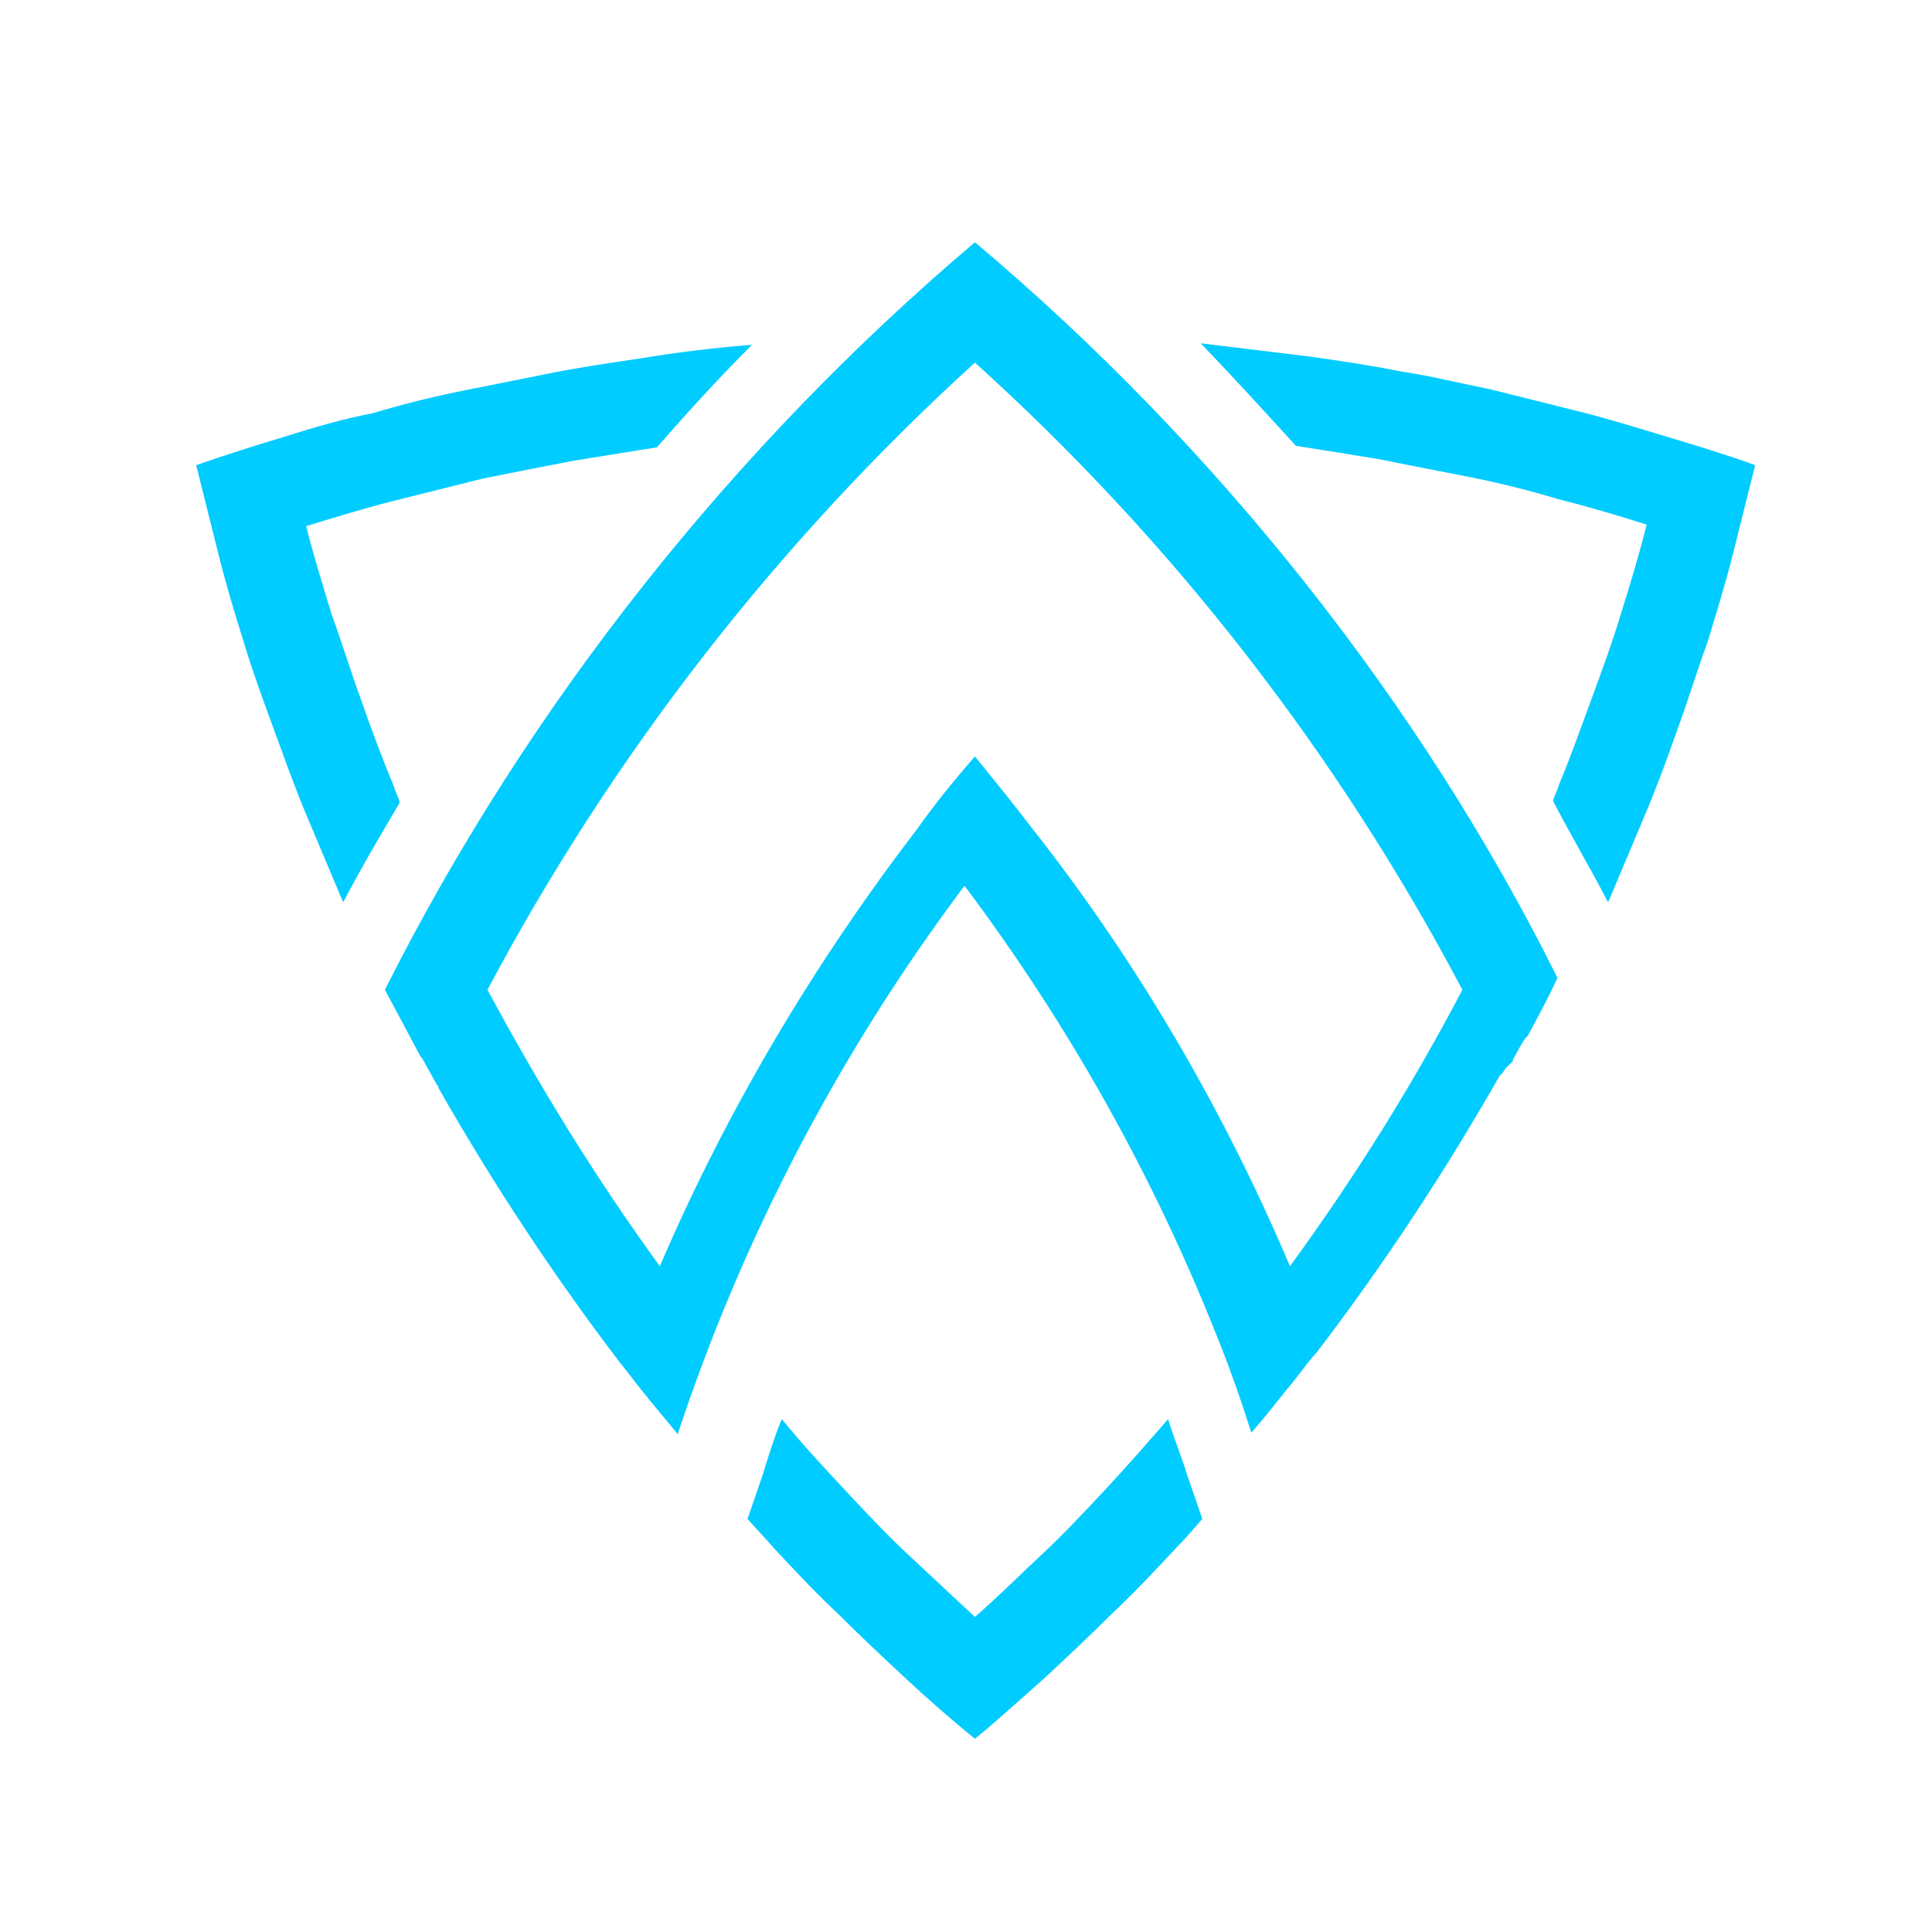 <?xml version="1.0" encoding="utf-8"?>
<svg version="1.1" id="Layer_1" xmlns="http://www.w3.org/2000/svg" xmlns:xlink="http://www.w3.org/1999/xlink" x="0px" y="0px"
	 viewBox="0 0 130 130" style="enable-background:new 0 0 130 130;" xml:space="preserve">
<style type="text/css">
	.icon{fill:#00CCFF;}
</style>
	<g>
		<path class="icon" d="M48.7,90.9C48.7,90.9,48.7,90.9,48.7,90.9z M65.6,16.3C49.3,30.1,35.5,47.5,25.9,66.6c0.8,1.5,1.6,3,2.4,4.5
			l0,0l0.1,0.1l0.5,0.9l0,0l0.5,0.9l0.1,0.1l0,0l0,0.1l0,0c3.7,6.5,7.8,12.7,12.3,18.6l0,0l0,0l0,0l0,0l0,0l0,0l0,0l0,0l0,0l0,0l0,0
			l0,0l0,0l0,0l0,0l0,0l0,0l0,0l0,0l0,0l0,0l0,0l0,0l0,0l0,0l0,0c0.5,0.6,1,1.3,1.5,1.9c0.7,0.9,1.5,1.8,2.3,2.8
			c4.4-13.3,10.9-25.7,19.3-36.9c6.9,9.2,12.6,19.3,16.9,30.1c0.9,2.2,1.7,4.5,2.4,6.7c0.8-0.9,1.5-1.8,2.3-2.8
			c0.7-0.8,1.3-1.7,2-2.5l0,0l0,0l0,0l0,0l0.1-0.1l0,0l0,0l0,0l0,0v0c4.5-5.9,8.6-12.1,12.3-18.6l0,0l0.1-0.1l0.1-0.1l0.2-0.3
			l0.1-0.1l0.1-0.1l0,0l0.1-0.1l0.1-0.1l0.1-0.1l0,0l0-0.1l0.5-0.9l0,0l0.3-0.5l0.1-0.1l0.1-0.1l0,0c0.7-1.3,1.4-2.6,2-3.9
			C95.7,47.5,82,30.1,65.6,16.3L65.6,16.3z M32.8,66.6c8.4-15.8,19.5-30.1,32.8-42.2c13.3,12,24.4,26.3,32.8,42.2
			c-3.4,6.5-7.3,12.7-11.6,18.6c-4.5-10.6-10.3-20.5-17.3-29.4c-1.3-1.7-2.6-3.3-3.9-4.9c-1.4,1.6-2.7,3.2-3.9,4.9l0,0l0,0
			c-6.9,9-12.8,18.9-17.3,29.4C40.1,79.3,36.3,73.1,32.8,66.6L32.8,66.6z"/>
		<path class="icon" d="M50.3,102.2c0.6,0.7,1.2,1.3,1.8,2c1.4,1.5,2.8,3,4.3,4.4c1.5,1.5,3,2.9,4.5,4.3c1.5,1.4,3.1,2.8,4.7,4.1
			c1.6-1.3,3.1-2.7,4.7-4.1c1.5-1.4,3-2.8,4.5-4.3c1.5-1.4,2.9-2.9,4.3-4.4c0.6-0.6,1.2-1.3,1.8-2l-1-2.9c-0.4-1.3-0.9-2.5-1.3-3.8
			l-0.1,0.1c-1.3,1.5-2.7,3.1-4.1,4.6c-1.4,1.5-2.8,3-4.3,4.4c-1.5,1.4-3,2.9-4.5,4.2c-1.5-1.4-3-2.8-4.5-4.2
			c-1.5-1.4-2.9-2.9-4.3-4.4c-1.4-1.5-2.8-3-4.1-4.6l-0.1-0.1c-0.5,1.2-0.9,2.5-1.3,3.8L50.3,102.2z M108.2,60.7l0.1-0.2
			c0.8-1.9,1.6-3.8,2.4-5.7c0.8-1.9,1.5-3.8,2.2-5.8c0.7-1.9,1.3-3.9,2-5.8c0.6-2,1.2-3.9,1.7-5.9c0.5-2,1-4,1.5-6
			c-1.9-0.7-3.9-1.3-5.9-1.9c-2-0.6-3.9-1.2-5.9-1.7c-2-0.5-4-1-6-1.5c-2-0.4-4-0.9-6-1.2c-2-0.4-4-0.7-6.1-1
			c-2.5-0.3-4.9-0.6-7.4-0.9c2.2,2.3,4.3,4.6,6.4,6.9c1.9,0.3,3.8,0.6,5.6,0.9c2,0.4,4,0.8,6.1,1.2c2,0.4,4,0.9,6,1.5
			c2,0.5,4,1.1,5.9,1.7c-0.5,2-1.1,4-1.7,5.9c-0.6,2-1.3,3.9-2,5.8c-0.7,1.9-1.4,3.9-2.2,5.8c-0.1,0.4-0.3,0.7-0.4,1.1
			C105.7,56.2,107,58.4,108.2,60.7L108.2,60.7z M19.1,29.4c-2,0.6-3.9,1.2-5.9,1.9c0.5,2,1,4,1.5,6c0.5,2,1.1,4,1.7,5.9
			c0.6,2,1.3,3.9,2,5.8c0.7,1.9,1.4,3.9,2.2,5.8c0.8,1.9,1.6,3.8,2.4,5.7l0.1,0.2c1.2-2.3,2.5-4.5,3.8-6.7c-0.1-0.4-0.3-0.7-0.4-1.1
			c-0.8-1.9-1.5-3.8-2.2-5.8c-0.7-1.9-1.3-3.9-2-5.8c-0.6-2-1.2-3.9-1.7-5.9c2-0.6,3.9-1.2,5.9-1.7c2-0.5,4-1,6-1.5
			c2-0.4,4-0.8,6.1-1.2c1.9-0.3,3.7-0.6,5.6-0.9c2.1-2.4,4.2-4.7,6.4-6.9c-2.5,0.2-5,0.5-7.4,0.9c-2,0.3-4.1,0.6-6.1,1
			c-2,0.4-4,0.8-6,1.2h0c-2,0.4-4,0.9-6,1.5C23,28.2,21,28.8,19.1,29.4z"/>
	</g>
</svg>
